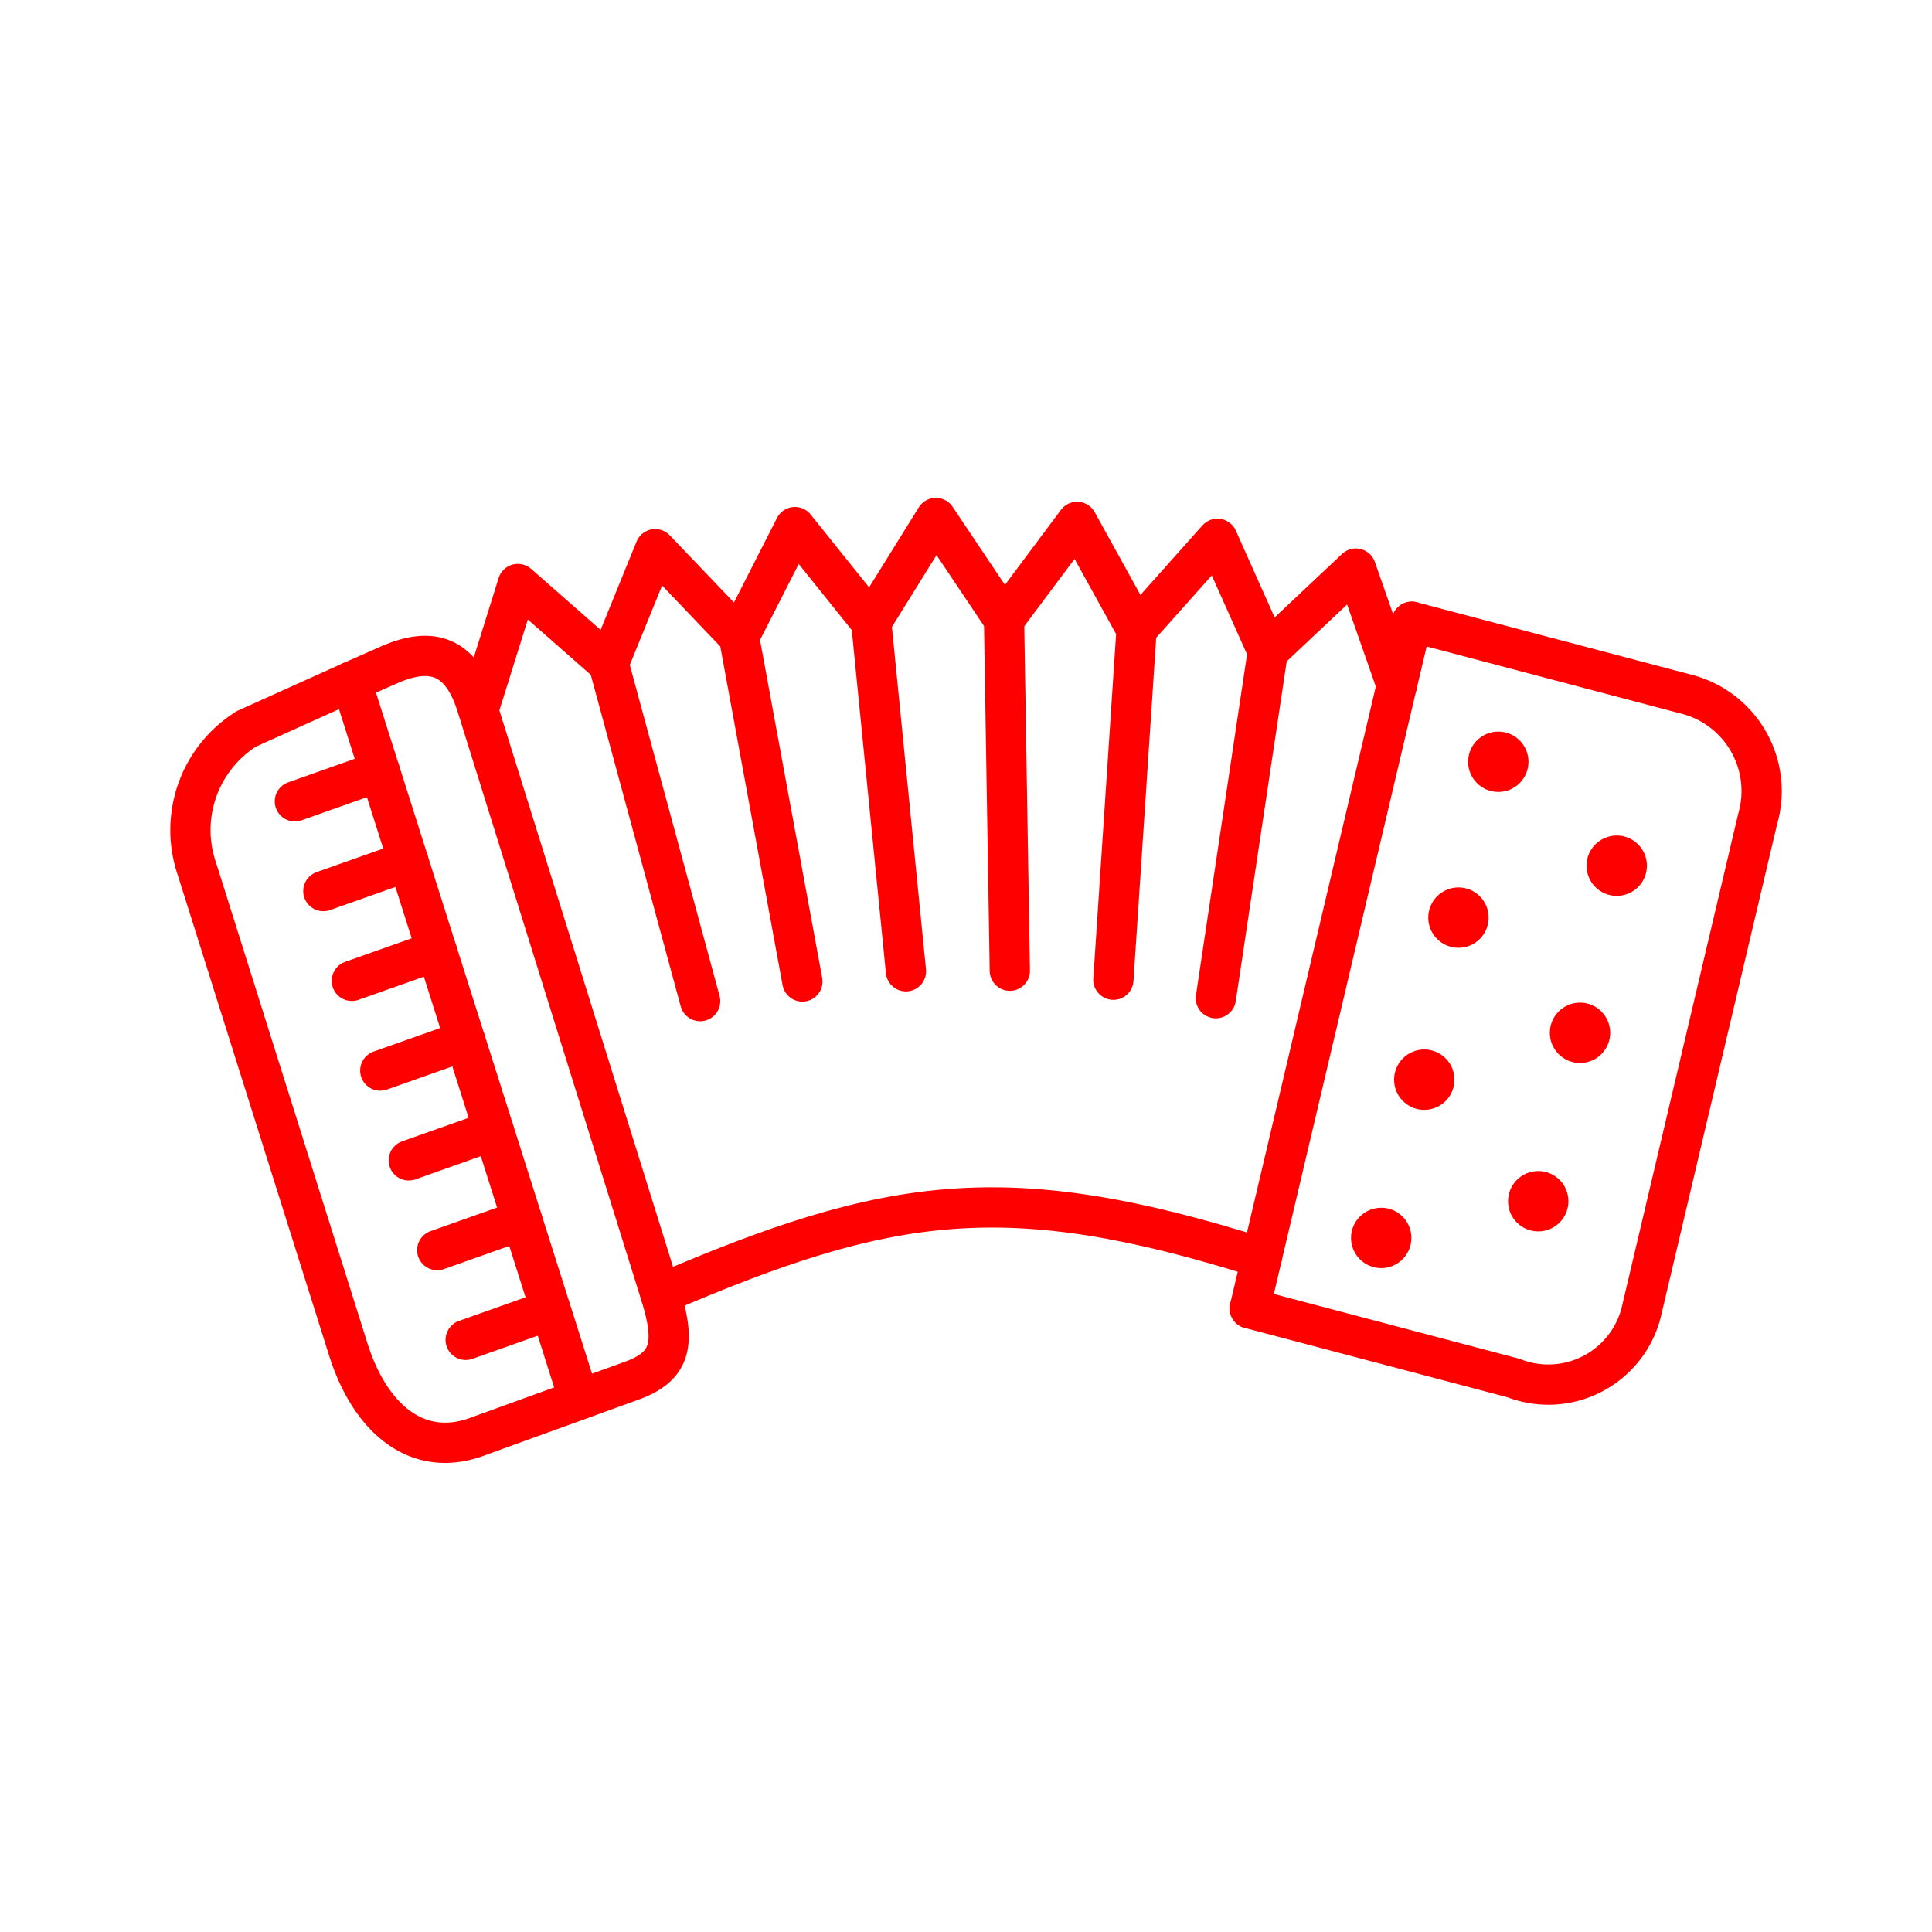 <svg xmlns="http://www.w3.org/2000/svg" viewBox="0 0 48 48"><defs><style>.a{fill:none;stroke:#ff0000;stroke-linecap:round;stroke-linejoin:round;}.b{fill:#ff0000;}</style></defs><path class="a" d="M11.838,35.701c-1.46.529-2.638-.437-3.187-2.181L4.894,21.592a2.969,2.969,0,0,1,1.229-3.484l2.607-1.176.933-.412c1.086-.479,1.802-.21,2.184,1.012l4.562,14.619c.382,1.225.274,1.795-.718,2.154Z"/><path class="a" d="M16.409,32.151c5.684-2.449,8.607-2.893,14.937-.894"/><path class="a" d="M11.946,17.449l.92-2.94L15.12,16.488l2.275,8.384"/><path class="a" d="M8.729,16.932l.707,2.23-2.11.747"/><path class="a" d="M9.437,19.162l.707,2.23-2.11.747"/><path class="a" d="M10.144,21.392l.707,2.23-2.11.747"/><path class="a" d="M10.851,23.621l.707,2.23-2.11.747"/><path class="a" d="M11.559,25.851l.707,2.23-2.11.748"/><path class="a" d="M12.266,28.081l.707,2.23-2.11.748"/><path class="a" d="M12.973,30.311l.707,2.23-2.11.748"/><path class="a" d="M13.681,32.541l.707,2.23"/><path class="a" d="M15.12,16.488l1.158-2.844,2.082,2.179,1.575,8.562"/><path class="a" d="M18.361,15.822l1.389-2.727,1.895,2.362.863,8.674"/><path class="a" d="M21.644,15.457l1.608-2.588,1.693,2.528.144,8.72"/><path class="a" d="M24.945,15.396,26.76,12.966,28.238,15.64l-.576,8.701"/><path class="a" d="M28.238,15.64l2.009-2.254,1.252,2.8L30.208,24.8"/><path class="a" d="M31.499,16.186l2.187-2.06,1.016,2.904"/><path class="a" d="M31.05,32.507l.295-1.25q1.678-7.114,3.357-14.227l.375-1.583"/><path class="a" d="M35.077,15.447,41.98,17.269a2.485,2.485,0,0,1,1.69,3.073L40.798,32.51a2.381,2.381,0,0,1-3.196,1.727L31.05,32.507"/><circle class="b" cx="37.225" cy="18.926" r="0.75"/><circle class="b" cx="36.235" cy="22.798" r="0.75"/><circle class="b" cx="35.386" cy="26.824" r="0.75"/><circle class="b" cx="34.316" cy="30.756" r="0.75"/><circle class="b" cx="38.217" cy="29.844" r="0.75"/><circle class="b" cx="39.255" cy="25.66" r="0.75"/><circle class="b" cx="40.167" cy="21.508" r="0.75"/></svg>